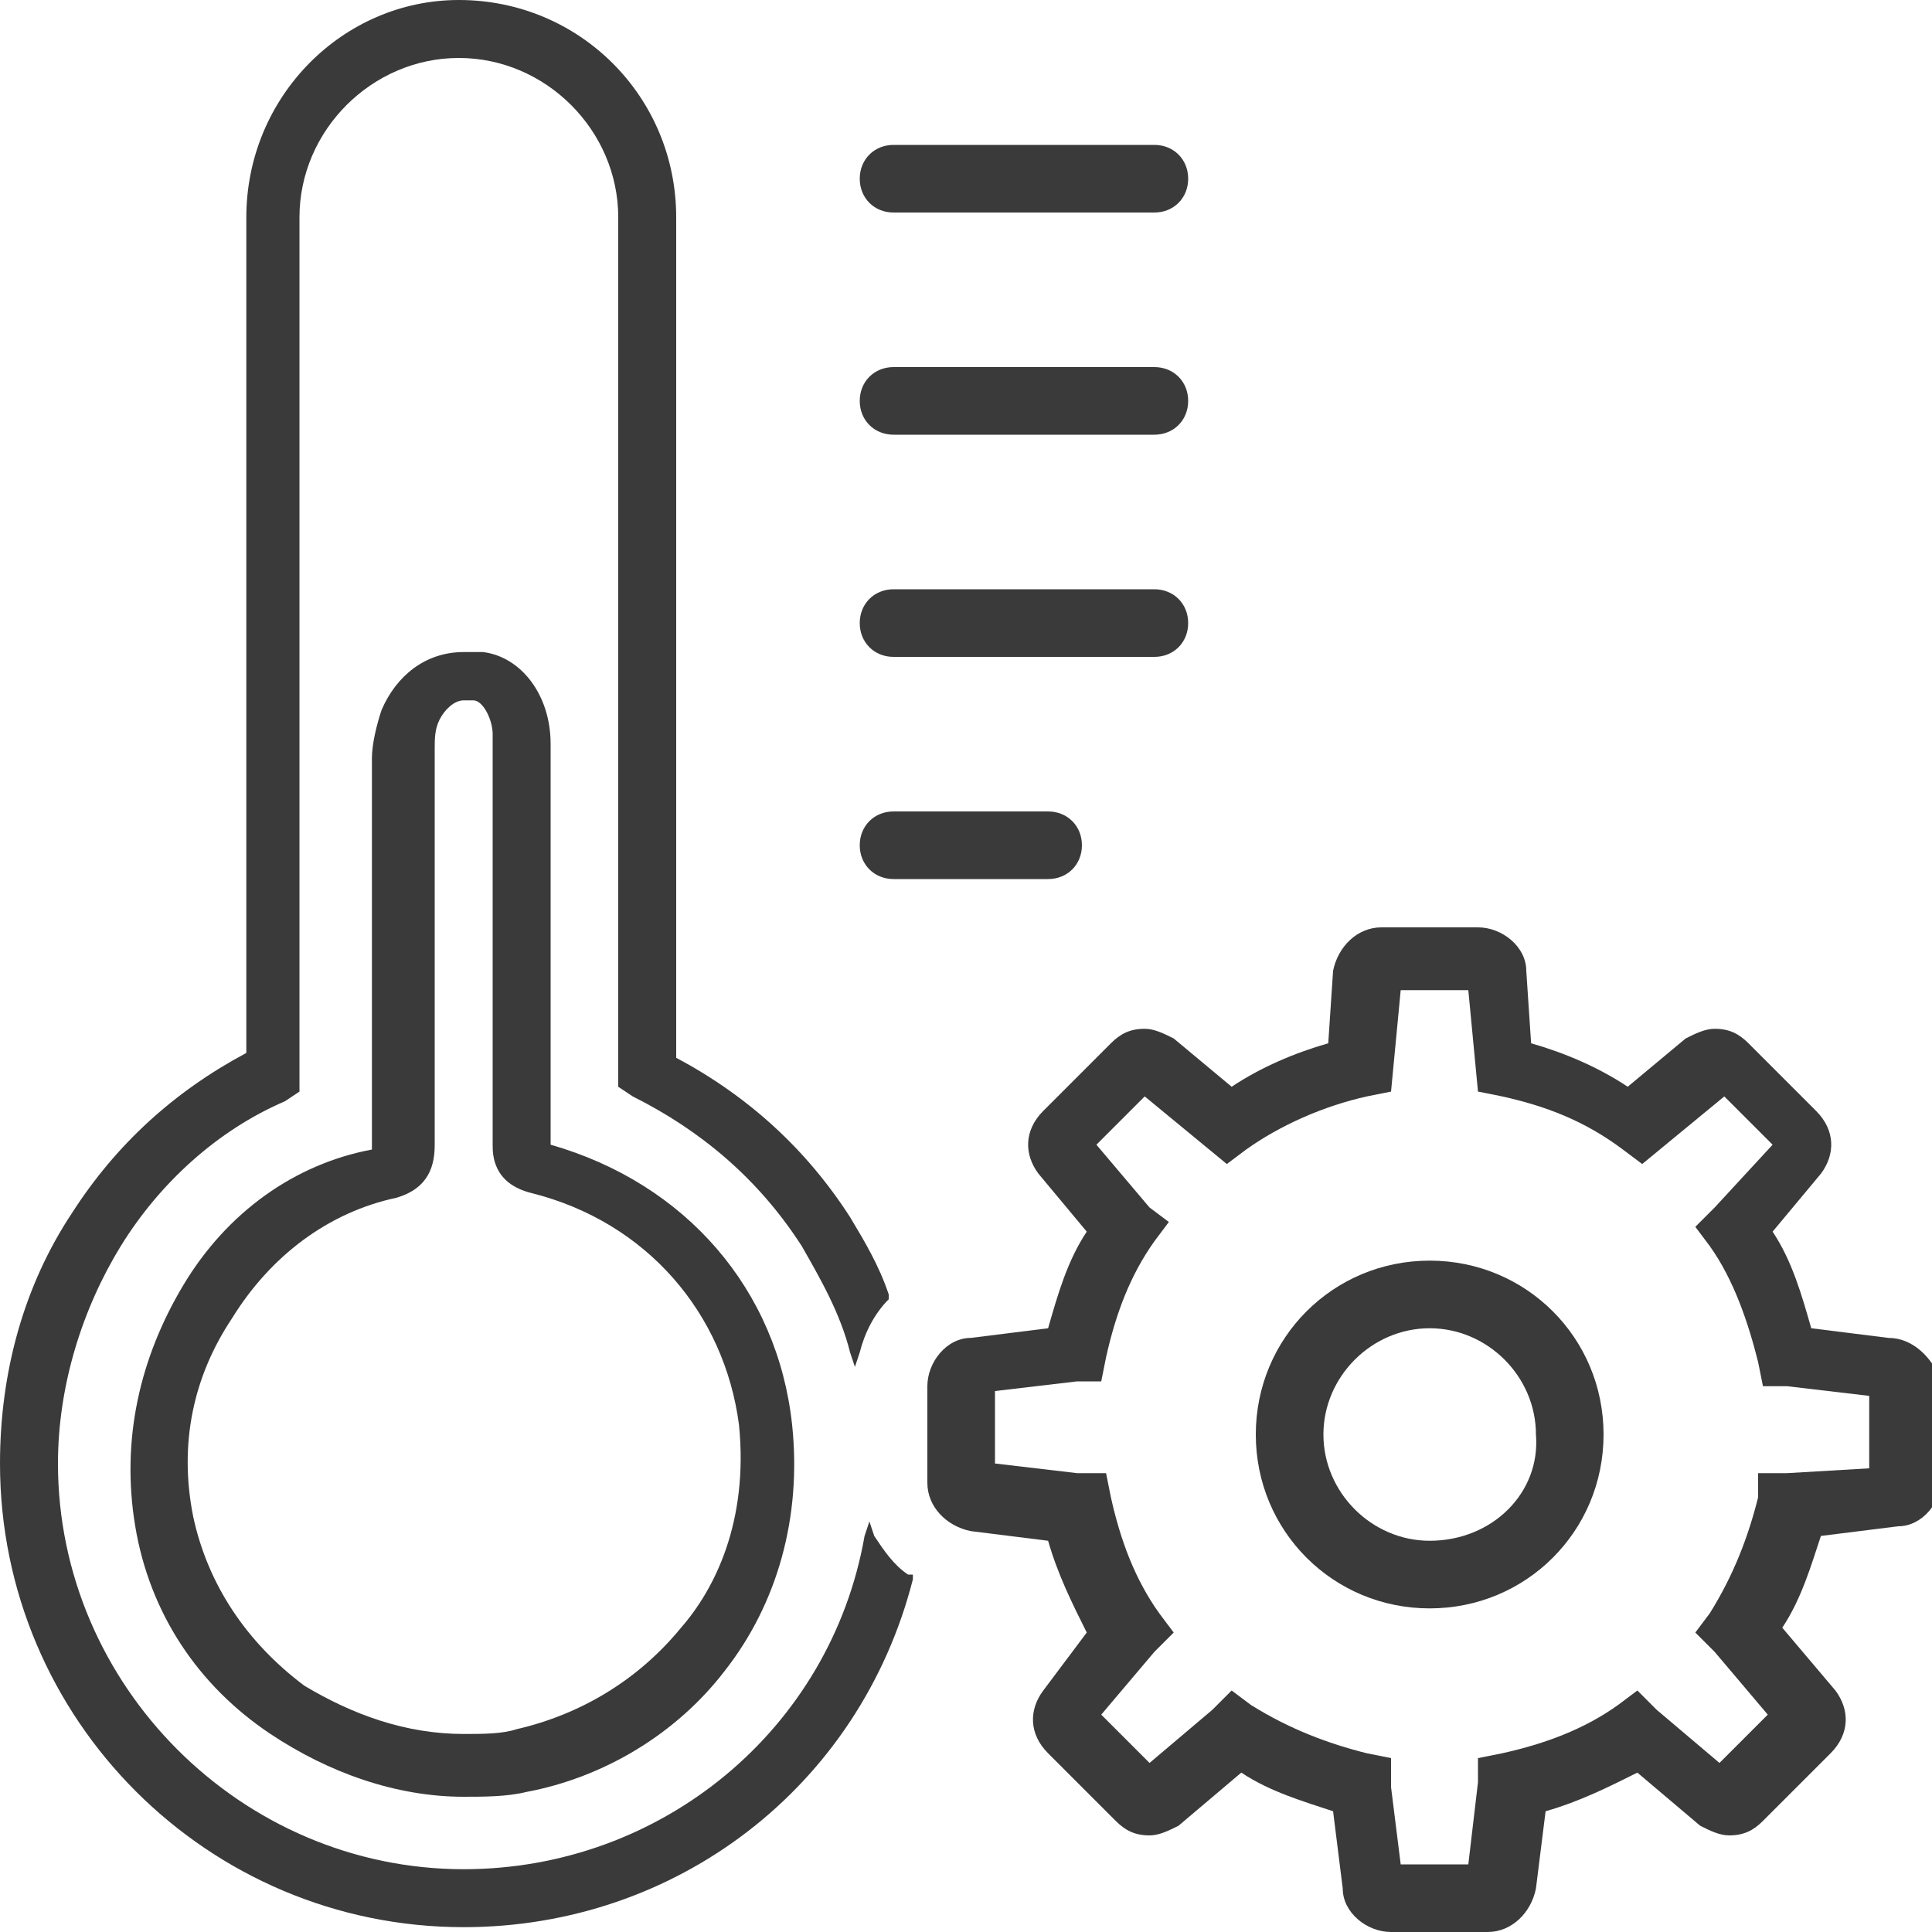 <?xml version="1.0" encoding="utf-8"?>
<!-- Generator: Adobe Illustrator 23.0.1, SVG Export Plug-In . SVG Version: 6.00 Build 0)  -->
<svg version="1.1" id="Capa_1" xmlns="http://www.w3.org/2000/svg" xmlns:xlink="http://www.w3.org/1999/xlink" x="0px" y="0px"
	 viewBox="0 0 40 40" style="enable-background:new 0 0 40 40;" xml:space="preserve">
<style type="text/css">
	.st0{fill:#3A3A3A;}
</style>
<g>
	<path class="st0" d="M39.1,27.7l-1.6-0.2c-0.2-0.7-0.4-1.4-0.8-2l1-1.2c0.3-0.4,0.3-0.9-0.1-1.3l-1.4-1.4c-0.2-0.2-0.4-0.3-0.7-0.3
		c-0.2,0-0.4,0.1-0.6,0.2l-1.2,1c-0.6-0.4-1.3-0.7-2-0.9l-0.1-1.5c0-0.5-0.5-0.9-1-0.9h-2c-0.5,0-0.9,0.4-1,0.9l-0.1,1.5
		c-0.7,0.2-1.4,0.5-2,0.9l-1.2-1c-0.2-0.1-0.4-0.2-0.6-0.2c-0.3,0-0.5,0.1-0.7,0.3L21.6,23c-0.4,0.4-0.4,0.9-0.1,1.3l1,1.2
		c-0.4,0.6-0.6,1.3-0.8,2l-1.6,0.2c-0.5,0-0.9,0.5-0.9,1v2c0,0.5,0.4,0.9,0.9,1l1.6,0.2c0.2,0.7,0.5,1.3,0.8,1.9L21.6,35
		c-0.3,0.4-0.3,0.9,0.1,1.3l1.4,1.4c0.2,0.2,0.4,0.3,0.7,0.3c0.2,0,0.4-0.1,0.6-0.2l1.3-1.1c0.6,0.4,1.3,0.6,1.9,0.8l0.2,1.6
		c0,0.5,0.5,0.9,1,0.9h2c0.5,0,0.9-0.4,1-0.9l0.2-1.6c0.7-0.2,1.3-0.5,1.9-0.8l1.3,1.1c0.2,0.1,0.4,0.2,0.6,0.2
		c0.3,0,0.5-0.1,0.7-0.3l1.4-1.4c0.4-0.4,0.4-0.9,0.1-1.3l-1.1-1.3c0.4-0.6,0.6-1.3,0.8-1.9l1.6-0.2c0.5,0,0.9-0.5,0.9-1v-2
		C40,28.1,39.6,27.7,39.1,27.7z M38.7,30.4L37,30.5h-0.6L36.4,31c-0.2,0.8-0.5,1.6-1,2.4l-0.3,0.4l0.4,0.4l1.1,1.3l-1,1l-1.3-1.1
		l-0.4-0.4l-0.4,0.3c-0.7,0.5-1.5,0.8-2.4,1l-0.5,0.1l0,0.5l-0.2,1.7h-1.4L28.8,37v-0.6l-0.5-0.1c-0.8-0.2-1.6-0.5-2.4-1l-0.4-0.3
		l-0.4,0.4l-1.3,1.1l-1-1l1.1-1.3l0.4-0.4l-0.3-0.4c-0.5-0.7-0.8-1.5-1-2.4l-0.1-0.5l-0.6,0l-1.7-0.2v-1.5l1.7-0.2h0.5l0.1-0.5
		c0.2-0.9,0.5-1.7,1-2.4l0.3-0.4L23.8,25l-1.1-1.3l1-1l1.7,1.4l0.4-0.3c0.7-0.5,1.6-0.9,2.5-1.1l0.5-0.1l0.2-2.1h1.4l0.2,2.1
		l0.5,0.1c0.9,0.2,1.7,0.5,2.5,1.1l0.4,0.3l1.7-1.4l1,1L35.5,25l-0.4,0.4l0.3,0.4c0.5,0.7,0.8,1.6,1,2.4l0.1,0.5l0.5,0l1.7,0.2V30.4
		z"/>
	<path class="st0" d="M29.6,26.1c-2,0-3.6,1.6-3.6,3.6s1.6,3.6,3.6,3.6s3.6-1.6,3.6-3.6S31.6,26.1,29.6,26.1z M29.6,31.9
		c-1.2,0-2.2-1-2.2-2.2c0-1.2,1-2.2,2.2-2.2c1.2,0,2.2,1,2.2,2.2C31.9,30.9,30.9,31.9,29.6,31.9z"/>
	<path class="st0" d="M18.5,4.4h5.4c0.4,0,0.7-0.3,0.7-0.7S24.3,3,23.9,3h-5.4c-0.4,0-0.7,0.3-0.7,0.7S18.1,4.4,18.5,4.4z"/>
	<path class="st0" d="M18.5,9h5.4c0.4,0,0.7-0.3,0.7-0.7c0-0.4-0.3-0.7-0.7-0.7h-5.4c-0.4,0-0.7,0.3-0.7,0.7C17.8,8.7,18.1,9,18.5,9
		z"/>
	<path class="st0" d="M18.5,13.6h5.4c0.4,0,0.7-0.3,0.7-0.7c0-0.4-0.3-0.7-0.7-0.7h-5.4c-0.4,0-0.7,0.3-0.7,0.7
		C17.8,13.3,18.1,13.6,18.5,13.6z"/>
	<path class="st0" d="M18.5,18.2h3.2c0.4,0,0.7-0.3,0.7-0.7c0-0.4-0.3-0.7-0.7-0.7h-3.2c-0.4,0-0.7,0.3-0.7,0.7
		C17.8,17.9,18.1,18.2,18.5,18.2z"/>
	<path class="st0" d="M3.8,26.6c-0.9,1.5-1.3,3.2-1,5c0.3,1.8,1.3,3.3,2.8,4.3c1.2,0.8,2.6,1.3,4,1.3c0.4,0,0.9,0,1.3-0.1
		c1.6-0.3,3.1-1.2,4.1-2.5c1.1-1.4,1.6-3.2,1.4-5.1c-0.3-2.8-2.2-5-5-5.8c0-1,0-2,0-3l0-2.4c0-1,0-1.9,0-2.9c0-1-0.6-1.8-1.4-1.9
		c-0.1,0-0.3,0-0.4,0c-0.8,0-1.4,0.5-1.7,1.2c-0.1,0.3-0.2,0.7-0.2,1c0,2.5,0,5.1,0,8.1C6.1,24.1,4.7,25.1,3.8,26.6z M8.2,24.8
		C8.9,24.6,9,24.1,9,23.7c0-3.1,0-5.7,0-8.2c0-0.2,0-0.4,0.1-0.6c0.1-0.2,0.3-0.4,0.5-0.4c0.1,0,0.1,0,0.2,0c0.2,0,0.4,0.4,0.4,0.7
		c0,1,0,2,0,3l0,0.6h0l0,1.7c0,1,0,2.1,0,3.2c0,0.2,0,0.8,0.8,1c2.4,0.6,4,2.5,4.3,4.8c0.2,2-0.5,3.4-1.2,4.2
		c-0.9,1.1-2.1,1.8-3.4,2.1c-0.3,0.1-0.7,0.1-1.1,0.1c-1.2,0-2.3-0.4-3.3-1c-1.2-0.9-2-2.1-2.3-3.5c-0.3-1.5,0-2.9,0.8-4.1
		C5.6,26,6.8,25.1,8.2,24.8z"/>
	<path class="st0" d="M18.1,31.8L18,31.5l-0.1,0.3c-0.7,4-4.2,6.9-8.3,6.9c-4.6,0-8.4-3.8-8.4-8.4c0-1.6,0.5-3.2,1.3-4.5
		c0.8-1.3,2-2.4,3.4-3l0.3-0.2V4.5c0-1.8,1.5-3.3,3.3-3.3s3.3,1.5,3.3,3.3v18l0.3,0.2c1.4,0.7,2.6,1.7,3.5,3.1
		c0.4,0.7,0.8,1.4,1,2.2l0.1,0.3l0.1-0.3c0.1-0.4,0.3-0.8,0.6-1.1l0,0l0-0.1c-0.2-0.6-0.5-1.1-0.8-1.6c-0.9-1.4-2.1-2.5-3.6-3.3V4.5
		c0-2.5-2-4.5-4.5-4.5C7.1,0,5.1,2,5.1,4.5v17.3c-1.5,0.8-2.7,1.9-3.6,3.3c-1,1.5-1.5,3.3-1.5,5.2c0,5.3,4.3,9.6,9.6,9.6
		c4.4,0,8.2-2.9,9.3-7.2l0-0.1l-0.1,0C18.5,32.4,18.3,32.1,18.1,31.8z"/>
</g>
</svg>
